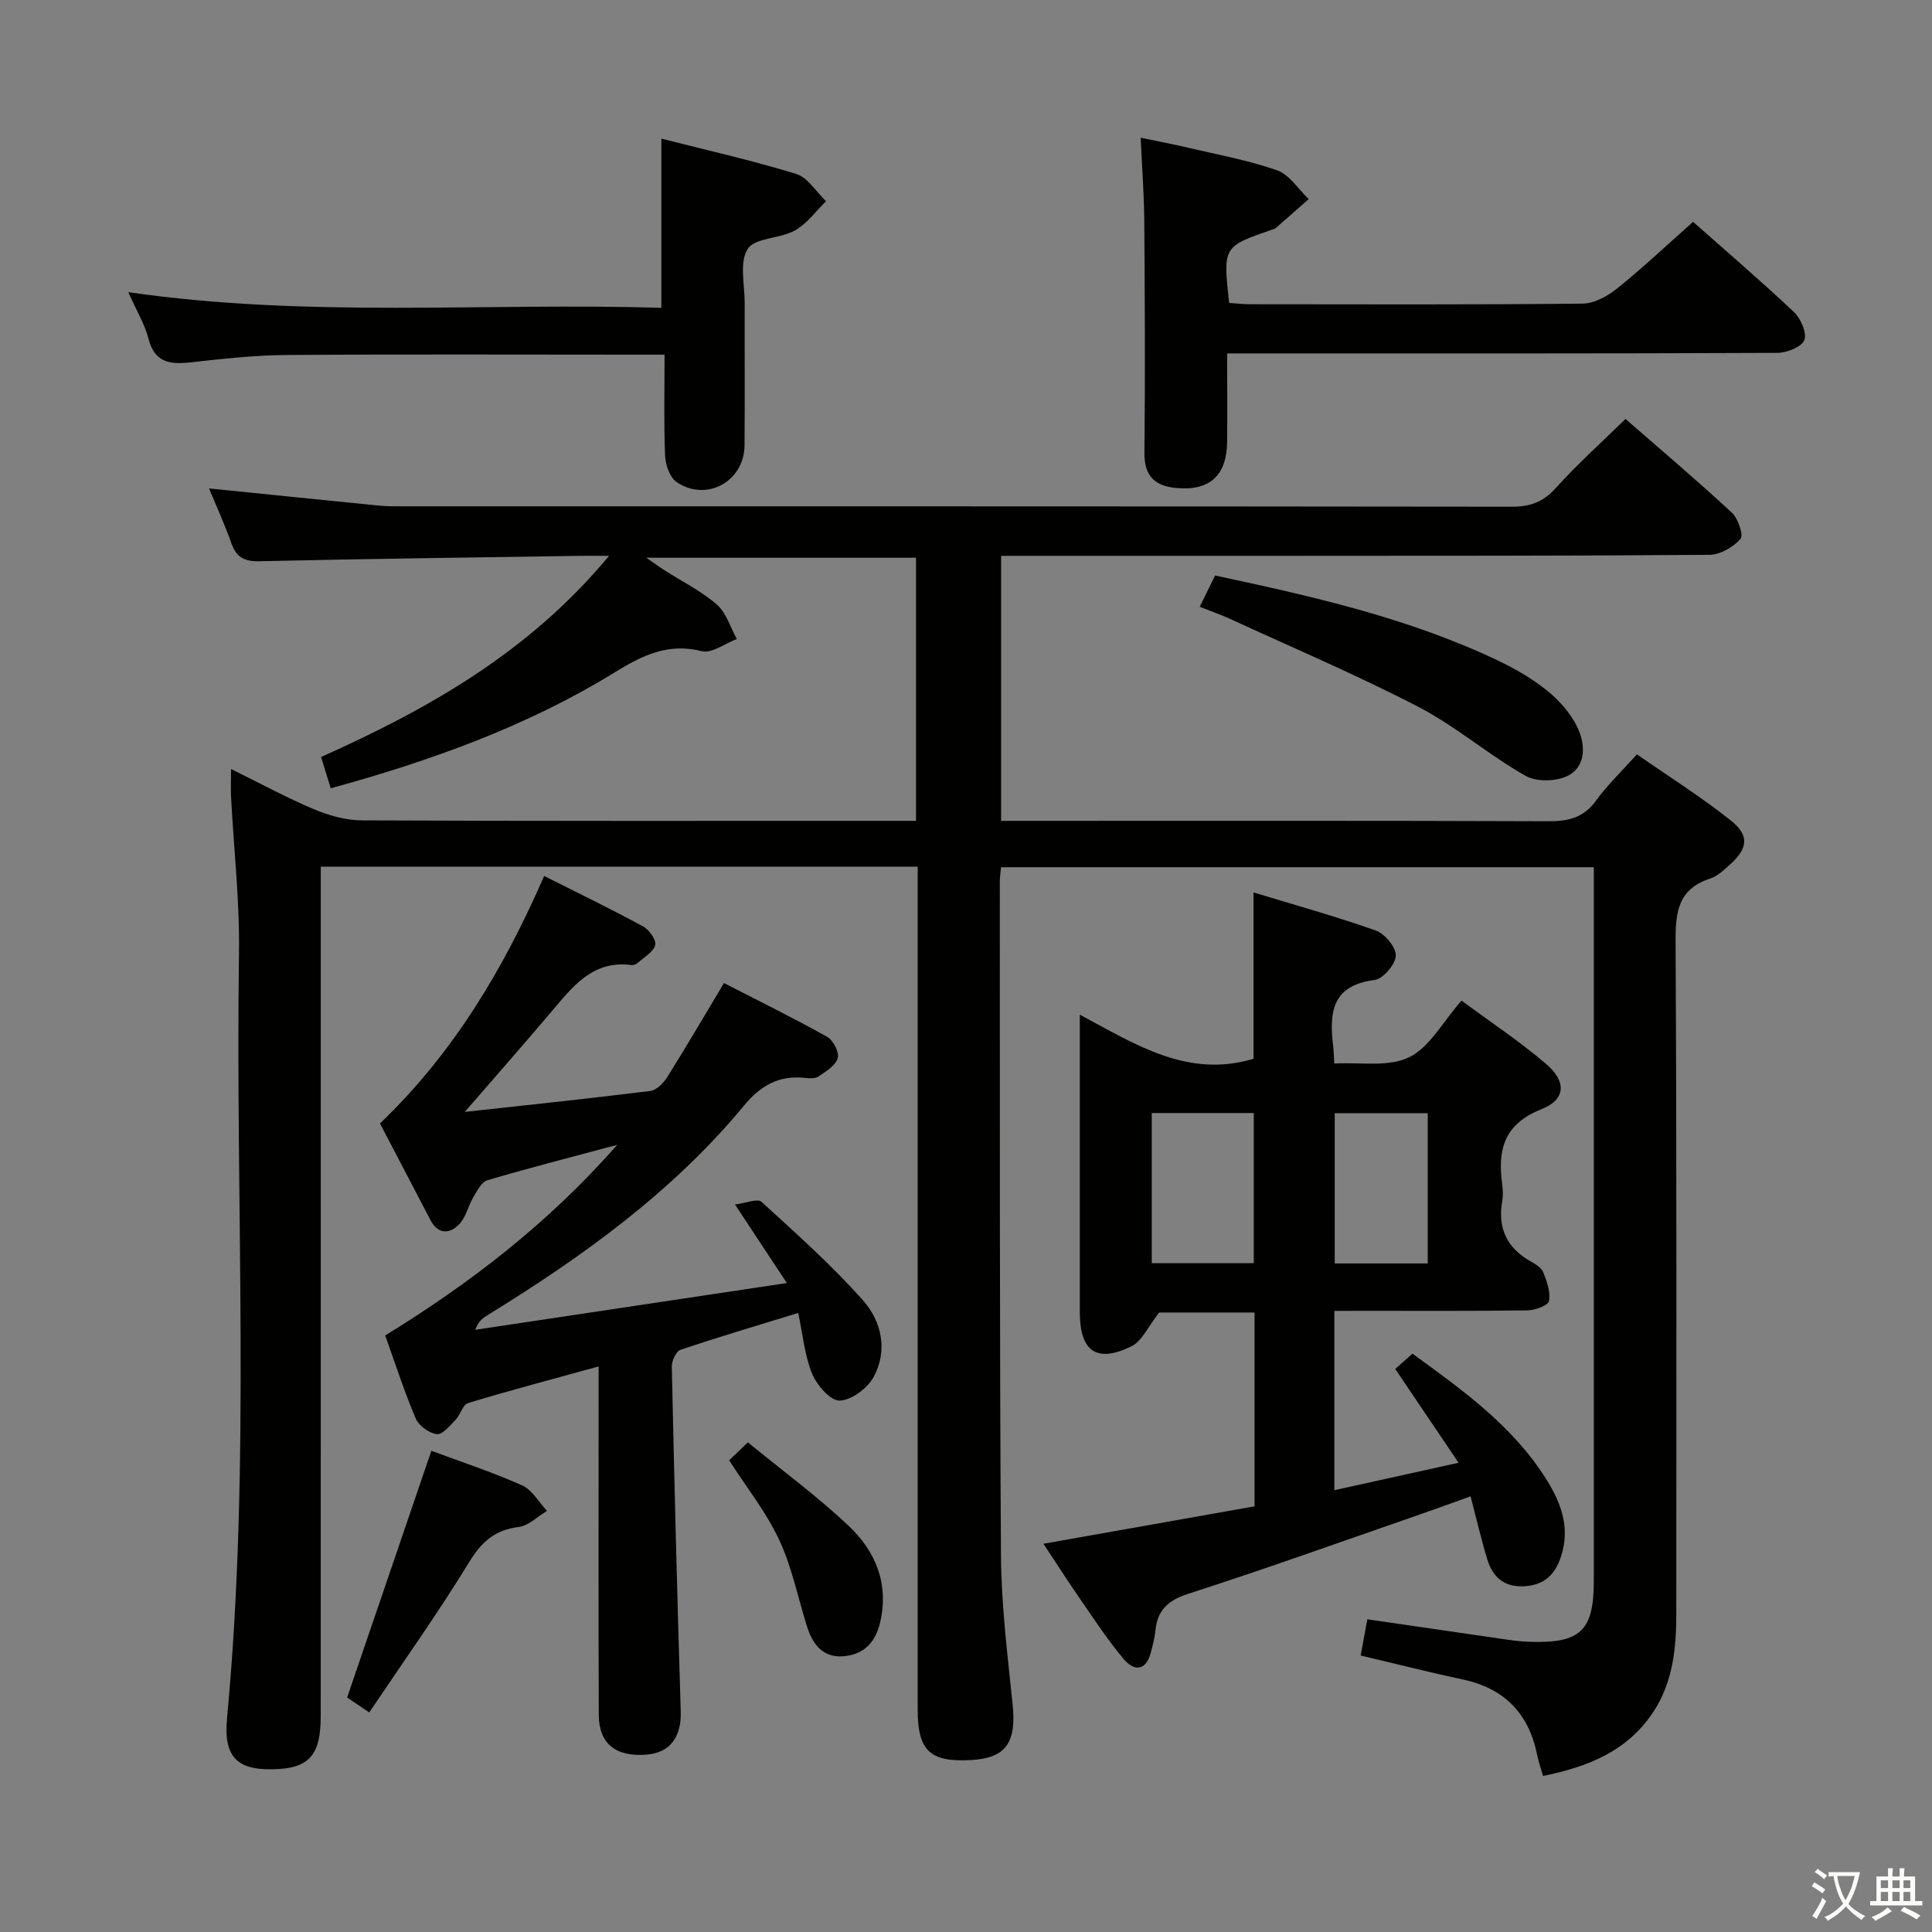 <svg enable-background="new 0 0 400 400" viewBox="0 0 400 400" xmlns="http://www.w3.org/2000/svg"><rect x="0" y="0" width="400" height="400" fill="#808080" stroke="none"/><path d="m377.9 391.2c-.2.3-.4.5-.6.8-.7-.6-1.4-1-2.2-1.5.2-.3.4-.5.5-.8.6.4 1.4.8 2.3 1.5zm-1.8 6.1c-.2-.2-.5-.4-.9-.6.4-.6.8-1.2 1.2-1.9s.7-1.3.9-1.9c.3.3.5.5.8.7-.7 1.3-1.4 2.6-2 3.7zm2.2-9c-.3.3-.5.5-.6.8-.6-.6-1.3-1.1-2-1.5.3-.3.5-.5.6-.7.6.5 1.3.9 2 1.4zm.3.2v-.9h2 4.5c-.3 1.3-.6 2.5-1 3.6s-.9 2.1-1.4 3c.4.5 1 1 1.6 1.4s1.2.8 1.9 1.1c-.3.2-.5.4-.8.8-.4-.3-1-.7-1.6-1.2s-1.2-1.1-1.6-1.6c-.5.6-1.1 1.1-1.7 1.6s-1.4.9-2.1 1.4c-.1-.3-.3-.5-.7-.8.6-.2 1.2-.5 1.9-1s1.4-1.1 2-1.8c-.5-.8-.9-1.6-1.2-2.5s-.6-2-.8-3.2c-.4.1-.7.1-1 .1zm2.5 2.7c.3 1 .7 1.7 1 2.2.3-.5.6-1.1 1-2s.6-1.9.9-3h-3.2-.4c.1.9.3 1.8.7 2.8z" fill="#fbfcfa"/><path d="m396.5 388.5v1.5 3.6h1.5v.9c-.4 0-1 0-1.7 0h-7.9c-.5 0-.9 0-1.2 0v-.9h1.3v-3.5c0-.7 0-1.2 0-1.6h2.4c0-.8 0-1.4 0-1.7h1c0 .3-.1.8-.1 1.7h1.5c0-.8 0-1.4 0-1.7h1c0 .3-.1.9-.1 1.7zm-8.2 9.2c-.2-.3-.5-.5-.8-.8.8-.3 1.4-.6 1.9-.9s1-.7 1.4-1.1c.3.3.6.5.9.8-1.6 1-2.8 1.6-3.4 2zm2.6-6.8v-1.6h-1.5v1.6zm0 2.7v-1.9h-1.5v1.9zm2.4-2.7v-1.6h-1.5v1.6zm0 2.7v-1.9h-1.5v1.9zm.2 2 .7-.8c.4.2.9.5 1.6.8s1.3.7 1.8 1c-.3.3-.5.5-.8.8-.4-.3-1.5-1-3.3-1.8zm2-4.7v-1.6h-1.4v1.6zm0 2.7v-1.9h-1.4v1.9z" fill="#fbfcfa"/><g fill="#010100"><path d="m190 179.43c-41.33 0-82.09 0-123.59 0v6.49c0 56.5.01 113-.01 169.49 0 7.65-2.26 10.44-8.6 10.84-8.46.52-11.59-2.1-10.79-10.57 4.95-52.71 1.7-105.54 2.47-158.3.16-10.78-1.08-21.58-1.64-32.37-.08-1.61-.01-3.22-.01-5.8 6.14 3.02 11.51 5.95 17.11 8.31 3.11 1.31 6.63 2.31 9.97 2.33 36.33.16 72.66.1 108.99.1h5.75c0-18.27 0-36.18 0-54.48-18.23 0-36.56 0-55.84 0 1.74 1.21 2.74 1.94 3.78 2.6 3.64 2.34 7.61 4.3 10.83 7.1 1.96 1.7 2.79 4.71 4.13 7.13-2.43.91-5.17 3.04-7.23 2.52-7.03-1.77-12.35.88-18.07 4.4-18.12 11.14-37.95 18.27-58.78 23.99-.65-2.13-1.26-4.11-1.99-6.48 22.26-9.98 43.07-21.71 59.62-41.65-2.75 0-4.34-.02-5.92 0-22.14.34-44.29.61-66.43 1.12-3.21.07-4.84-.83-5.88-3.81-1.37-3.91-3.12-7.69-4.6-11.27 11.74 1.19 23.52 2.4 35.3 3.57 1.65.16 3.33.14 4.99.14 76.5.01 152.99-.02 229.49.08 3.8 0 6.46-.98 9.06-3.87 4.43-4.93 9.4-9.37 14.43-14.3 7.35 6.41 14.82 12.73 21.99 19.37 1.31 1.21 2.5 4.71 1.84 5.45-1.52 1.71-4.21 3.29-6.44 3.31-29.5.23-59 .19-88.49.21-17.5.01-35 0-52.5 0-1.79 0-3.59 0-5.67 0v54.87h5.84c35.83 0 71.66-.06 107.5.08 4.14.02 7.28-.74 9.83-4.27 2.32-3.21 5.25-5.99 8.47-9.58 6.58 4.58 13.31 8.81 19.48 13.73 3.88 3.09 3.47 5.79-.25 9.12-1.23 1.1-2.55 2.38-4.05 2.86-6.64 2.15-7.22 6.89-7.18 13.09.26 46.33.14 92.66.15 138.99 0 7.22-.65 14.27-4.8 20.53-5.39 8.11-13.56 11.33-22.79 13.19-.44-1.55-.93-2.95-1.22-4.38-1.75-8.57-6.79-13.76-15.42-15.6-6.93-1.47-13.8-3.23-21.12-4.95.48-2.62.92-4.99 1.38-7.5 9.94 1.45 19.59 2.86 29.24 4.25 1.48.21 2.98.37 4.47.41 10.42.33 13.18-2.31 13.18-12.57 0-47.5 0-95 0-142.49 0-1.65 0-3.3 0-5.31-41.02 0-81.74 0-122.73 0-.1 1.09-.25 2.04-.25 3 .03 46.5-.06 93 .24 139.49.07 10.28 1.36 20.58 2.41 30.83.81 7.86-1.33 11.08-8.44 11.52-8.63.52-11.21-1.86-11.21-10.39 0-56.17 0-112.33 0-168.5 0-1.94 0-3.89 0-6.07z"/><path d="m276.26 271.41v37.12c8.42-1.86 16.58-3.66 25.72-5.68-4.59-6.8-8.73-12.93-13.11-19.42 1.06-.94 2.23-1.99 3.56-3.17 10.51 7.63 20.79 14.99 27.69 25.97 3.09 4.91 5.03 10.06 3.07 16.03-1.22 3.75-3.44 5.87-7.47 6.15-4.19.29-6.65-1.81-7.79-5.54-1.25-4.1-2.21-8.29-3.46-13.07-3.81 1.36-7.31 2.65-10.84 3.87-15.85 5.49-31.64 11.17-47.6 16.3-4.28 1.38-6.42 3.43-6.82 7.71-.14 1.47-.55 2.92-.92 4.36-1.01 3.97-3.46 4.04-5.68 1.41-3.3-3.93-6.13-8.28-9.06-12.51-2.54-3.67-4.94-7.43-7.52-11.32 14.76-2.62 29.16-5.17 43.71-7.75 0-13.56 0-26.68 0-40.13-7 0-13.92 0-19.75 0-2.22 2.8-3.5 5.89-5.75 7-7.22 3.55-10.68 1.03-10.68-7.1 0-18.32 0-36.65 0-54.97 0-1.81 0-3.61 0-6.6 11.68 6.28 22.44 13.2 35.97 9.14 0-10.86 0-22.23 0-34.44 8.47 2.58 17.01 4.94 25.34 7.9 1.87.66 4.2 3.49 4.12 5.21-.09 1.81-2.65 4.8-4.42 5.02-9.06 1.13-9.36 7.06-8.53 13.93.1.81.1 1.63.21 3.36 5.29-.3 11.14.8 15.46-1.28 4.27-2.06 6.99-7.32 10.88-11.75 5.99 4.43 12.06 8.45 17.55 13.15 4.25 3.64 4.03 7.35-1.02 9.35-7.79 3.08-9.09 8.47-8.1 15.6.16 1.14.19 2.36-.01 3.49-.96 5.55.99 9.64 5.89 12.4 1 .56 2.23 1.3 2.61 2.25.75 1.9 1.55 4.11 1.19 5.97-.18.92-2.87 1.91-4.44 1.93-11.49.16-22.99.09-34.48.09-1.76.02-3.54.02-5.52.02zm-37.8-40.97v31.08h21.12c0-10.65 0-20.88 0-31.08-7.21 0-13.99 0-21.12 0zm37.88 31.14h19.26c0-10.56 0-20.75 0-31.11-6.56 0-12.77 0-19.26 0z"/><path d="m96.23 230.21c11.4-1.25 24.93-2.67 38.42-4.34 1.29-.16 2.74-1.67 3.53-2.92 3.88-6.19 7.56-12.5 11.71-19.42 7.08 3.64 14.33 7.2 21.38 11.14 1.25.7 2.53 3.23 2.17 4.42-.47 1.55-2.46 2.76-4.02 3.8-.72.48-1.96.36-2.94.26-5.29-.53-9.06 1.66-12.41 5.72-14.84 17.93-33.46 31.31-53.11 43.41-.97.59-1.9 1.24-2.57 3.04 21.12-3.17 42.23-6.33 64.52-9.68-3.68-5.57-6.83-10.34-10.74-16.26 2.22-.27 4.66-1.31 5.48-.56 7.22 6.58 14.54 13.12 21.02 20.4 3.86 4.34 5.2 10.4 2.19 15.89-1.28 2.34-4.58 4.8-7.03 4.87-1.9.05-4.7-3.18-5.68-5.55-1.55-3.74-1.91-7.98-2.89-12.6-8.38 2.58-16.43 4.96-24.38 7.64-.91.31-1.81 2.3-1.79 3.49.52 23.79 1.11 47.57 1.85 71.35.16 5.24-2.12 8.54-7.02 8.96-6.38.54-9.92-2.23-9.95-8.18-.08-22-.03-43.99-.03-65.99 0-1.82 0-3.64 0-6.19-9.34 2.57-18.23 4.92-27.03 7.58-1.1.33-1.57 2.41-2.57 3.45-1.17 1.21-2.73 3.13-3.91 2.98-1.6-.19-3.72-1.74-4.36-3.24-2.34-5.48-4.16-11.17-6.32-17.18 17.5-10.78 33.66-23.11 48.03-39.47-9.75 2.61-18.37 4.82-26.89 7.33-1.2.36-2.1 2.17-2.87 3.46-1.07 1.81-1.52 4.11-2.89 5.58-2.01 2.14-4.42 2.24-6.02-.82-3.47-6.61-6.92-13.24-10.44-19.98 15.12-14.46 25.56-31.9 33.99-51.24 6.92 3.48 13.78 6.81 20.48 10.44 1.25.68 2.75 2.75 2.52 3.84-.3 1.39-2.21 2.46-3.48 3.6-.35.31-.93.62-1.36.57-8.09-1.09-12.25 4.44-16.69 9.69-6.12 7.23-12.38 14.32-17.9 20.71z"/><path d="m254.07 73.17c0 6.69.06 12.51-.01 18.33-.08 6.95-3.6 10.13-10.37 9.55-4.49-.38-6.81-2.38-6.75-7.33.17-15.99.09-31.98-.03-47.96-.04-5.46-.46-10.93-.75-17.25 3.39.71 6.69 1.33 9.96 2.1 6.13 1.45 12.39 2.57 18.3 4.66 2.56.91 4.38 3.9 6.53 5.95-2.26 1.99-4.51 3.99-6.78 5.96-.24.21-.59.29-.91.4-10.06 3.49-10.06 3.49-8.78 15.13 1.37.09 2.81.28 4.25.28 22.98.02 45.97.11 68.95-.13 2.44-.03 5.21-1.58 7.21-3.2 5.31-4.28 10.28-8.97 15.64-13.73 6.29 5.57 13.72 11.93 20.84 18.63 1.44 1.35 2.77 4.35 2.2 5.84-.55 1.43-3.63 2.65-5.61 2.66-35.81.16-71.62.11-107.43.11-1.95 0-3.91 0-6.46 0z"/><path d="m26.56 60.49c37.34 5.4 73.88 2.13 110.37 3.24 0-11.93 0-23.12 0-35.03 9.18 2.34 18.65 4.47 27.91 7.31 2.41.74 4.14 3.71 6.19 5.65-2.13 2.07-3.97 4.68-6.48 6.07-3.09 1.72-8.23 1.46-9.75 3.81-1.76 2.74-.61 7.39-.62 11.21-.03 9.82.05 19.64-.03 29.47-.06 7.45-7.87 11.78-14.06 7.59-1.41-.96-2.31-3.56-2.39-5.44-.28-6.76-.11-13.55-.11-20.94-2.4 0-4.18 0-5.96 0-24.14 0-48.28-.11-72.41.07-6.62.05-13.25.8-19.84 1.53-4.21.46-7.35.04-8.62-4.85-.77-3.01-2.45-5.77-4.2-9.69z"/><path d="m248.39 125.63c1.2-2.45 2.13-4.35 3.18-6.48 20.11 4.31 39.97 8.76 58.52 17.59 3.58 1.71 7.11 3.73 10.18 6.21 2.52 2.03 4.88 4.68 6.28 7.55 1.64 3.36 1.94 7.85-1.62 9.94-2.33 1.37-6.71 1.53-9.04.21-7.64-4.31-14.41-10.24-22.17-14.27-12.79-6.64-26.1-12.28-39.21-18.32-1.79-.81-3.66-1.45-6.12-2.43z"/><path d="m89.31 300.37c5.8 2.16 12.43 4.34 18.77 7.15 2.09.93 3.47 3.48 5.17 5.29-1.94 1.16-3.79 3.07-5.85 3.33-4.87.61-7.62 2.98-10.19 7.17-6.48 10.58-13.69 20.71-20.76 31.23-2.38-1.6-3.84-2.59-4.58-3.09 5.86-17.14 11.56-33.85 17.44-51.08z"/><path d="m150.96 302.34c1.07-1.03 2.15-2.05 3.88-3.71 6.99 5.73 14.35 11.12 20.92 17.34 5.49 5.2 8.31 11.86 6.48 19.86-.99 4.34-3.53 6.81-7.78 7.09-4.15.27-6.24-2.57-7.38-6.18-1.89-5.99-3.12-12.28-5.75-17.91-2.64-5.67-6.64-10.7-10.37-16.49z"/></g></svg>